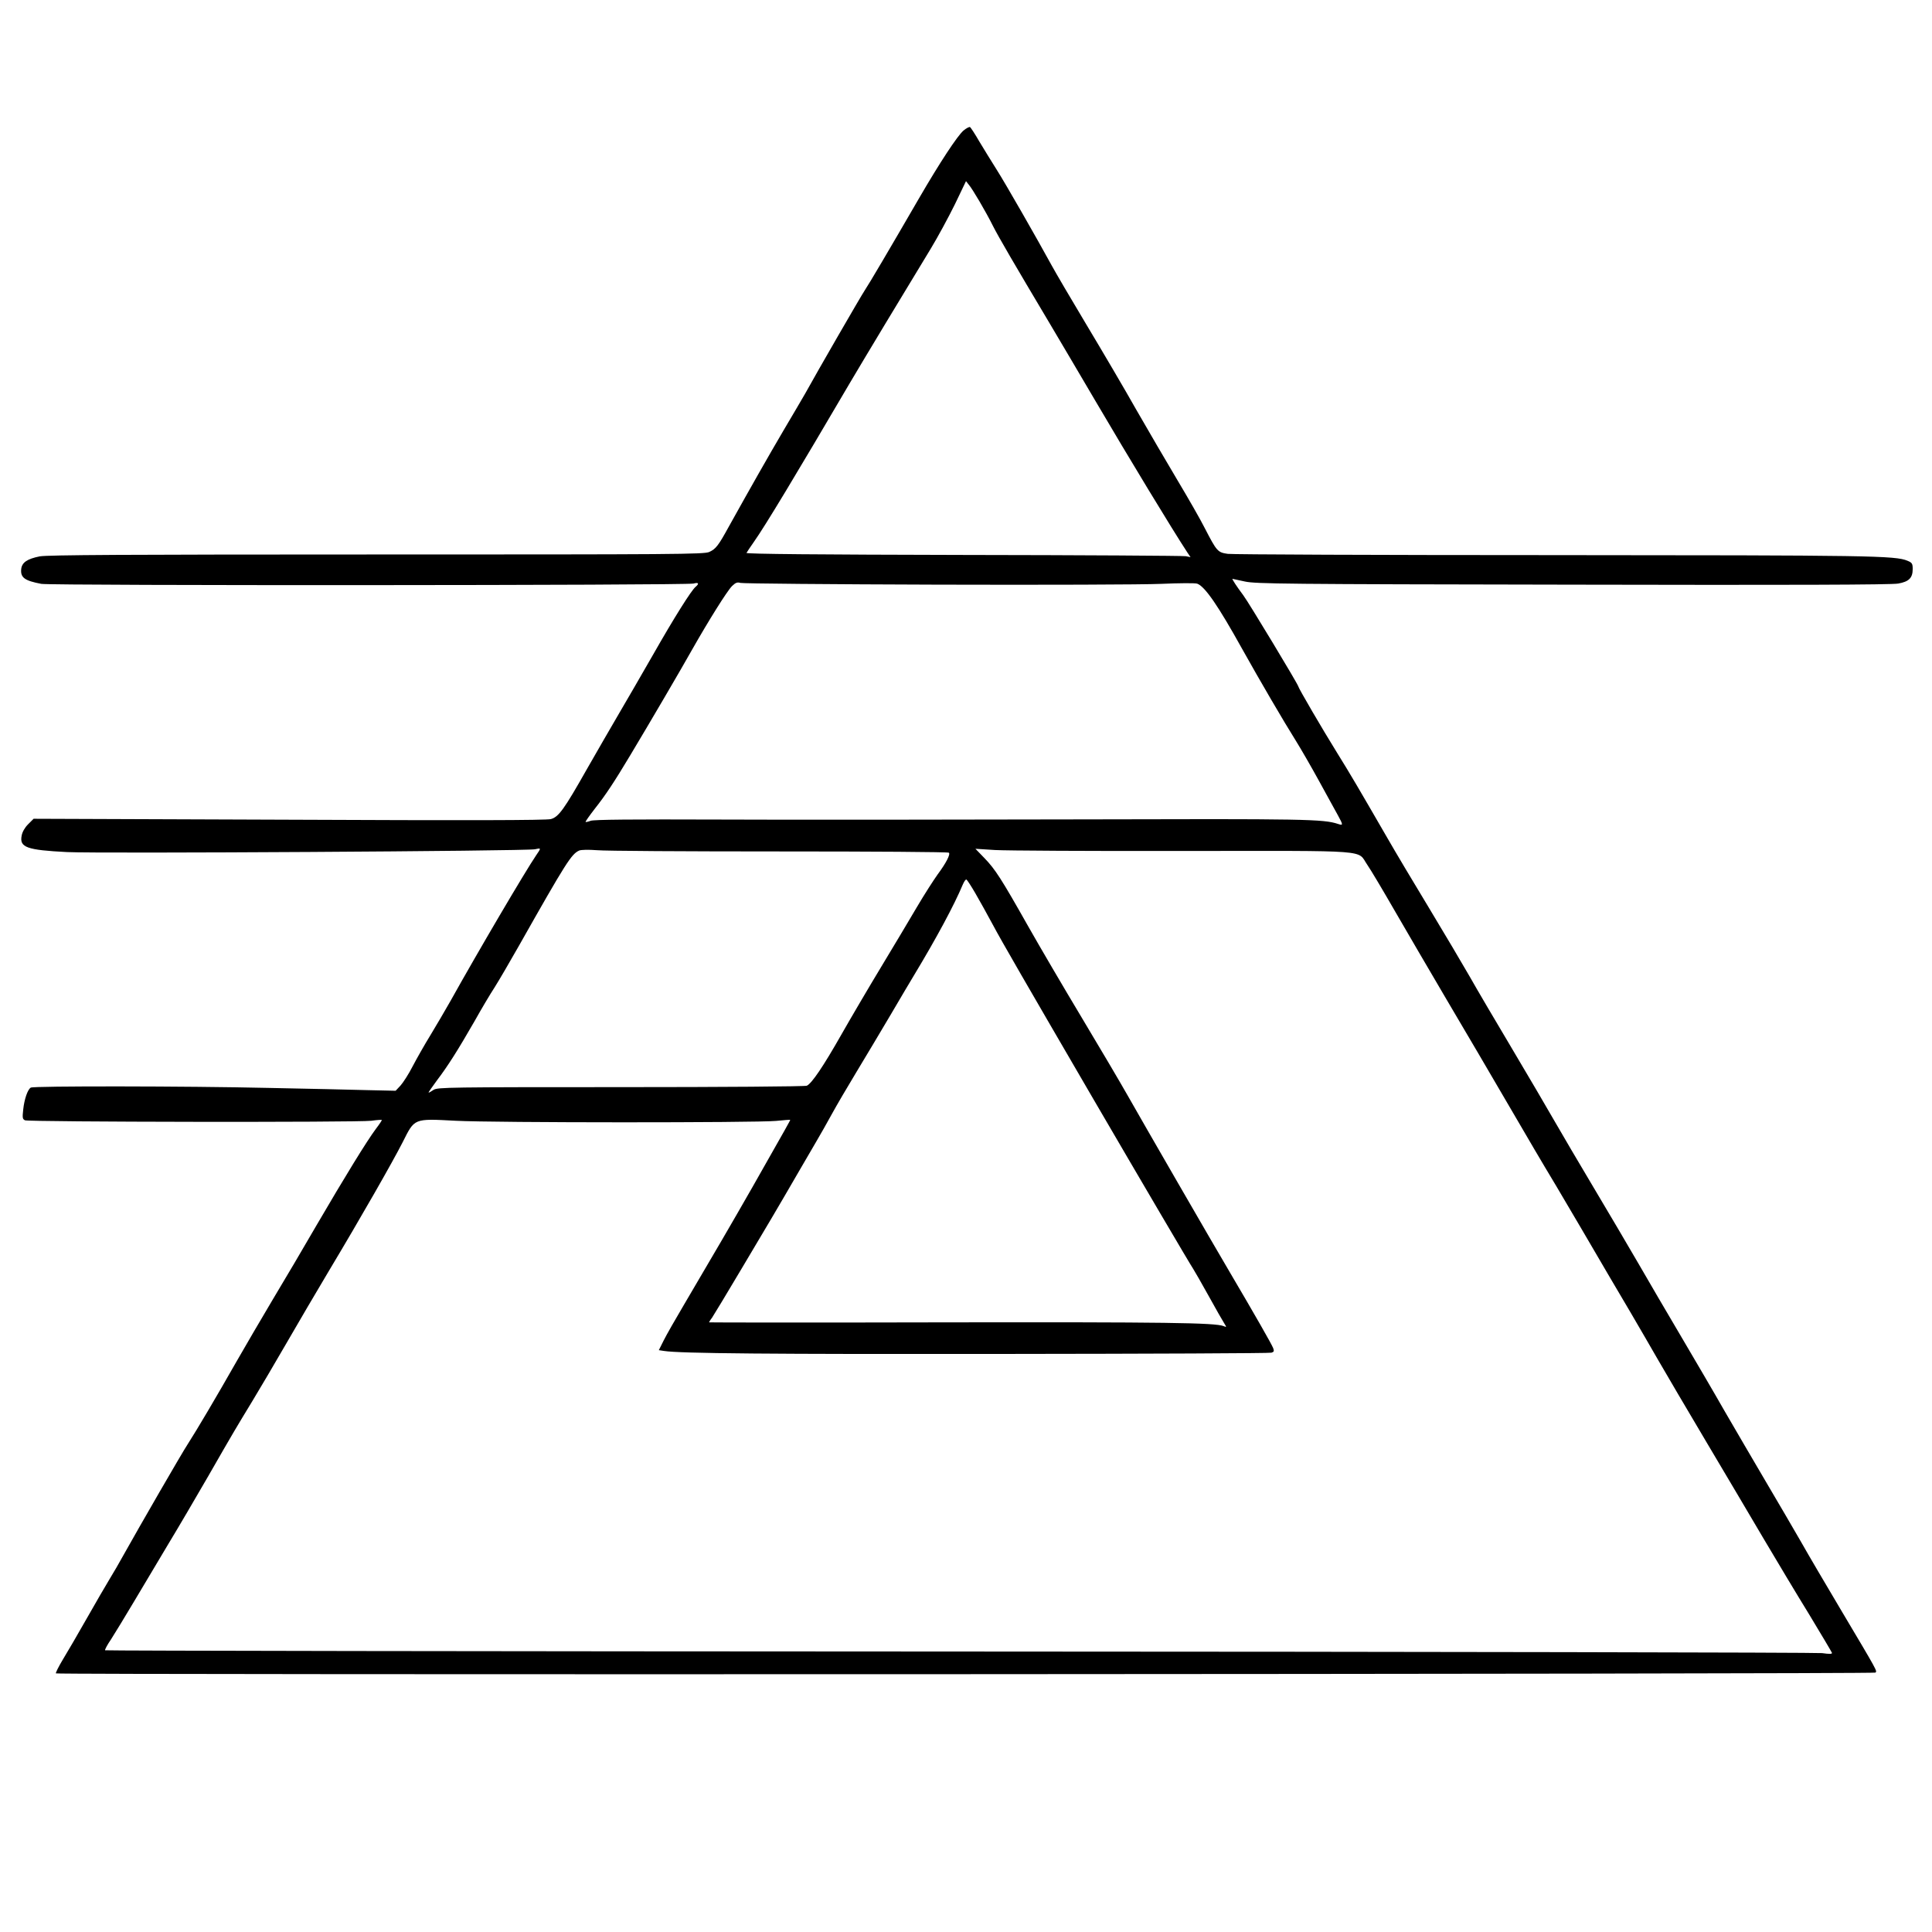 <?xml version="1.0" encoding="UTF-8" standalone="no"?>
<svg
   xmlns:dc="http://purl.org/dc/elements/1.1/"
   xmlns:cc="http://creativecommons.org/ns#"
   xmlns:rdf="http://www.w3.org/1999/02/22-rdf-syntax-ns#"
   xmlns:svg="http://www.w3.org/2000/svg"
   xmlns="http://www.w3.org/2000/svg"
   xmlns:sodipodi="http://sodipodi.sourceforge.net/DTD/sodipodi-0.dtd"
   xmlns:inkscape="http://www.inkscape.org/namespaces/inkscape"
   sodipodi:docname="Deltronik23.svg"
   inkscape:version="1.0 (4035a4fb49, 2020-05-01)"
   id="svg47"
   version="1.1"
   viewBox="0 0 1800 1800"
   height="1800mm"
   width="1800mm">
  <defs
     id="defs41">
    <inkscape:path-effect
       hide_knot="false"
       vertical="false"
       scale_y_rel="false"
       prop_scale="1"
       bendpath="m 172.357,87.69 c 6.05,6.05 12.098,12.098 16.13,15.12 4.032,3.022 6.048,3.022 8.063,4.536 2.016,1.513 4.031,4.537 6.552,6.552 2.52,2.015 5.544,3.023 9.576,6.047 4.031,3.025 9.071,8.064 12.599,11.088 3.528,3.023 5.544,4.031 7.055,6.048 1.511,2.017 2.519,5.04 11.087,20.159 8.568,15.119 24.695,42.333 35.278,61.988 10.583,19.655 15.623,31.75 23.686,56.444 8.063,24.694 19.151,61.988 19.151,83.153 1.3e-4,21.165 -11.087,26.205 -19.151,30.74 -8.064,4.536 -13.104,8.568 -20.158,11.087 -7.055,2.52 -16.126,3.528 -31.245,7.559 -15.119,4.032 -36.286,11.087 -50.901,15.119 -14.615,4.032 -22.678,5.04 -29.23,6.552 -6.552,1.512 -11.592,3.528 -15.119,2.522 -3.528,-1.006 -5.544,-5.038 -8.064,-16.125 -2.52,-11.087 -5.544,-29.23 0.503,-51.91 6.047,-22.68 21.166,-49.894 48.381,-72.573 27.215,-22.679 66.525,-40.822 101.803,-50.901 35.278,-10.079 66.524,-12.095 107.85,-11.087 41.326,1.008 92.73,5.04 144.132,9.071"
       lpeversion="1"
       is_visible="true"
       id="path-effect73"
       effect="bend_path" />
  </defs>
  <sodipodi:namedview
     inkscape:window-maximized="0"
     inkscape:window-y="0"
     inkscape:window-x="78"
     inkscape:window-height="729"
     inkscape:window-width="1260"
     showgrid="false"
     inkscape:document-rotation="0"
     inkscape:current-layer="layer1"
     inkscape:document-units="mm"
     inkscape:cy="2996.1144"
     inkscape:cx="3718.6548"
     inkscape:zoom="0.04375"
     inkscape:pageshadow="2"
     inkscape:pageopacity="0.0"
     borderopacity="1.0"
     bordercolor="#666666"
     pagecolor="#ffffff"
     id="base" />
  <g
     id="layer1"
     inkscape:groupmode="layer"
     inkscape:label="Capa 1">
    <path
       style="stroke-width:0.035"
       d="m 897.657,121.628 c -5.709,4.977 -21.959,29.571 -41.575,63.388 -27.229,46.992 -46.552,79.783 -50.505,85.639 -3.367,4.977 -44.21,75.684 -55.336,95.886 -2.05,3.66 -11.126,19.031 -20.202,34.402 -14.786,25.179 -30.01,51.969 -50.798,89.299 -9.955,18.153 -12.297,21.227 -18.445,24.008 -4.831,2.196 -30.889,2.342 -309.765,2.342 -234.226,0 -306.69,0.439 -314.01,1.757 -11.711,2.342 -16.689,5.709 -17.274,12.004 -0.732,7.759 3.221,10.687 18.738,13.614 9.955,1.757 601.23,1.464 607.671,-0.293 4.684,-1.318 5.563,0 1.903,3.074 -3.952,3.221 -20.056,28.839 -39.379,62.802 -10.394,18.153 -24.887,43.185 -32.206,55.629 -7.32,12.443 -20.788,35.866 -30.01,51.969 -20.788,36.744 -26.058,44.064 -33.231,45.967 -3.806,1.171 -80.369,1.317 -243.742,0.585 l -238.179,-0.878 -5.124,5.124 c -3.074,3.074 -5.416,7.173 -6.002,10.54 -2.196,10.979 4.538,13.468 42.454,15.371 30.449,1.464 427.903,-0.878 435.808,-2.635 5.856,-1.317 5.856,-1.317 1.025,5.709 -10.247,15.078 -54.018,89.445 -79.637,135.412 -4.977,8.783 -13.468,23.276 -18.884,32.206 -5.417,8.783 -12.882,21.959 -16.542,28.985 -3.66,7.173 -8.784,15.078 -11.272,17.86 l -4.538,4.831 -26.35,-0.585 c -14.493,-0.439 -55.629,-1.318 -91.641,-2.05 -77.148,-1.757 -219.441,-1.903 -221.93,-0.292 -2.928,1.756 -6.002,10.686 -7.027,20.202 -0.878,7.905 -0.732,9.076 1.61,10.247 3.513,1.61 309.472,2.049 322.647,0.439 5.124,-0.732 9.662,-1.025 9.808,-0.732 0.293,0.146 -2.196,3.953 -5.563,8.344 -8.344,11.126 -29.425,45.528 -54.897,89.153 -11.858,20.495 -30.303,51.823 -40.99,69.536 -10.54,17.713 -25.765,43.771 -33.816,57.825 -18.885,33.231 -37.183,64.12 -45.089,76.416 -6.002,9.076 -45.821,78.173 -60.46,104.377 -3.513,6.441 -9.223,16.249 -12.736,21.959 -3.367,5.563 -13.029,22.105 -21.227,36.598 -8.198,14.493 -18.299,31.767 -22.398,38.501 -3.953,6.588 -6.88,12.443 -6.441,12.883 1.318,1.463 1693.75,0.732 1695.214,-0.732 1.61,-1.61 2.489,-0.146 -31.914,-57.971 -13.907,-23.423 -30.742,-51.969 -37.33,-63.68 -6.734,-11.711 -21.52,-37.037 -32.938,-56.361 -11.419,-19.324 -28.693,-49.041 -38.501,-65.876 -9.662,-16.981 -27.96,-48.163 -40.55,-69.536 -12.59,-21.373 -30.596,-51.969 -39.819,-68.072 -9.369,-16.103 -27.96,-47.724 -41.429,-70.268 -13.468,-22.544 -29.864,-50.505 -36.598,-62.217 -6.734,-11.711 -24.447,-42.014 -39.526,-67.34 -15.078,-25.326 -32.938,-55.629 -39.526,-67.34 -6.734,-11.711 -23.716,-40.404 -37.769,-63.68 -14.2,-23.423 -31.474,-52.408 -38.355,-64.412 -28.546,-49.334 -34.255,-59.142 -47.431,-80.369 -13.468,-21.666 -36.012,-60.313 -36.012,-61.631 0,-1.61 -46.26,-78.319 -51.237,-84.907 -6.149,-8.198 -10.833,-15.371 -10.101,-15.371 0.293,0 5.563,1.171 11.565,2.489 9.955,2.196 36.744,2.489 305.666,2.928 199.386,0.439 297.321,0.146 303.031,-1.025 9.954,-1.757 13.468,-5.27 13.468,-13.468 0,-5.124 -0.586,-6.002 -4.831,-7.759 -11.418,-4.831 -34.255,-5.124 -330.259,-5.27 -162.349,0 -298.639,-0.586 -303.031,-1.171 -9.369,-1.318 -10.247,-2.342 -21.227,-23.569 -4.246,-8.491 -15.957,-28.839 -25.765,-45.235 -9.808,-16.396 -26.936,-45.821 -38.062,-65.144 -10.979,-19.47 -31.913,-55.043 -46.406,-79.198 -14.493,-24.155 -29.132,-49.188 -32.645,-55.629 -13.761,-25.179 -43.332,-76.856 -51.383,-89.445 -4.684,-7.466 -11.858,-19.031 -15.957,-25.911 -3.952,-6.88 -7.905,-12.882 -8.637,-13.468 -0.732,-0.439 -3.513,1.025 -6.148,3.221 z m 14.932,66.023 c 3.952,6.734 9.662,16.981 12.443,22.691 5.417,10.687 19.763,35.28 52.555,90.324 9.808,16.542 29.278,49.48 43.185,73.196 30.596,52.115 71.293,119.309 85.639,141.121 l 2.781,4.099 -4.392,-0.878 c -2.342,-0.439 -95.594,-1.025 -207.29,-1.171 -134.68,-0.293 -202.606,-0.878 -202.02,-1.903 0.439,-0.878 3.513,-5.416 6.88,-10.247 10.394,-14.639 39.818,-63.534 89.299,-147.856 12.59,-21.373 51.237,-85.493 75.392,-125.165 6.588,-10.833 16.689,-29.571 22.544,-41.429 l 10.394,-21.666 2.635,3.367 c 1.61,1.757 6.002,8.784 9.955,15.518 z M 872.477,544.7 c 98.375,0.293 192.651,0 209.34,-0.732 16.689,-0.732 31.913,-0.878 33.67,-0.146 7.173,2.635 19.616,20.788 41.721,60.606 16.689,29.864 38.647,67.486 50.505,86.371 4.099,6.588 13.614,22.983 21.08,36.598 7.466,13.761 15.517,28.107 17.713,32.206 4.977,9.076 4.977,9.662 0.146,8.052 -13.907,-4.538 -28.4,-4.831 -243.449,-4.246 -118.724,0.293 -268.336,0.439 -332.309,0.146 -82.126,-0.293 -117.699,0 -120.627,1.171 -2.342,0.878 -4.392,1.318 -4.685,1.025 -0.293,-0.293 3.513,-5.709 8.491,-12.151 10.101,-12.736 18.299,-25.179 32.938,-49.627 17.42,-28.986 47.87,-80.955 58.117,-99.253 14.786,-26.058 32.206,-54.018 36.891,-58.703 3.367,-3.221 4.831,-3.806 7.905,-2.928 2.049,0.586 84.175,1.318 182.55,1.61 z M 726.086,793.273 c 86.225,0 157.371,0.439 157.957,1.171 1.61,1.464 -2.489,9.515 -10.54,20.348 -3.66,5.124 -12.443,18.738 -19.324,30.449 -6.88,11.711 -21.812,36.744 -33.231,55.629 -11.419,18.885 -28.107,47.284 -37.183,63.241 -16.542,29.132 -27.375,45.235 -32.06,47.431 -1.317,0.732 -79.198,1.317 -173.035,1.317 -160.006,0 -170.839,0.146 -174.645,2.489 -2.049,1.464 -4.245,2.635 -4.685,2.635 -0.439,0 3.074,-5.124 7.759,-11.418 10.247,-13.468 19.47,-28.107 35.134,-55.336 6.295,-11.272 14.639,-25.326 18.592,-31.328 3.806,-6.002 14.054,-23.569 22.691,-38.794 44.21,-78.173 48.895,-85.493 56.214,-88.713 1.757,-0.732 8.783,-0.878 16.249,-0.292 7.32,0.732 83.736,1.171 170.107,1.171 z m 376.665,-0.439 c 178.305,-0.146 161.177,-1.317 171.132,12.883 3.074,4.392 14.639,23.862 25.765,43.186 11.126,19.323 32.938,56.507 48.309,82.711 15.517,26.204 42.161,71.585 59.289,101.01 17.128,29.425 31.621,54.019 32.206,54.897 0.586,0.732 15.664,26.204 33.377,56.361 17.567,30.157 38.501,65.73 46.406,79.052 7.759,13.322 19.47,33.377 25.912,44.649 6.441,11.272 26.497,45.235 44.356,75.391 17.86,30.157 42.161,71 53.726,90.763 11.711,19.763 30.596,51.383 42.161,70.122 11.418,18.884 21.08,35.134 21.373,36.012 0.439,1.171 -2.196,1.318 -9.223,0.293 -5.563,-0.586 -362.026,-1.318 -804.422,-1.464 -436.832,-0.146 -794.76,-0.732 -795.199,-1.171 -0.439,-0.439 2.049,-5.124 5.563,-10.248 3.367,-5.27 13.029,-21.08 21.373,-35.134 8.344,-13.907 22.837,-38.355 32.206,-54.019 9.515,-15.664 25.911,-43.771 36.598,-62.216 24.594,-42.893 26.35,-45.674 41.282,-70.268 6.88,-11.272 21.227,-35.72 31.913,-54.165 10.687,-18.592 28.546,-48.895 39.526,-67.34 30.01,-50.066 59.581,-101.889 68.804,-120.041 11.272,-22.398 9.955,-21.959 49.334,-19.909 36.598,1.903 279.461,1.903 298.346,0.146 7.173,-0.732 13.175,-1.171 13.322,-1.025 0.293,0.293 -2.635,5.416 -35.134,62.656 -19.909,34.841 -34.695,60.167 -63.827,109.647 -7.905,13.322 -16.396,28.253 -18.885,33.231 l -4.538,9.076 4.831,0.732 c 14.493,2.342 98.961,3.074 318.255,2.781 134.68,-0.146 246.084,-0.585 247.694,-1.171 2.342,-0.732 2.635,-1.464 1.61,-4.245 -1.317,-3.513 -17.567,-31.913 -39.818,-69.682 -17.567,-29.718 -81.101,-139.804 -96.033,-166.154 -6.881,-12.151 -26.058,-44.649 -42.747,-72.464 -16.689,-27.814 -39.086,-66.023 -49.773,-84.907 -24.887,-44.064 -30.596,-52.994 -40.697,-63.387 l -8.344,-8.637 18.299,1.171 c 10.101,0.585 89.152,1.025 175.67,0.878 z m -193.969,39.526 c 3.952,6.734 11.126,19.763 16.103,28.986 8.344,15.664 29.864,52.847 94.13,163.227 44.21,75.831 89.885,153.565 92.519,157.371 1.318,2.05 7.905,13.468 14.639,25.619 6.588,12.004 13.175,23.423 14.493,25.472 2.196,3.513 2.196,3.66 -0.586,2.489 -7.905,-3.22 -54.604,-3.806 -258.82,-3.513 -121.359,0.293 -220.612,0.146 -220.612,0 0,-0.293 1.171,-2.342 2.782,-4.392 1.464,-2.196 13.907,-22.691 27.522,-45.674 23.13,-38.794 33.816,-56.8 54.311,-92.227 4.392,-7.612 11.126,-19.177 14.932,-25.618 3.806,-6.441 10.54,-18.299 14.932,-26.351 4.392,-8.052 14.639,-25.472 22.691,-38.794 8.051,-13.322 22.398,-37.33 31.913,-53.433 9.515,-16.103 19.177,-32.645 21.666,-36.598 21.227,-35.134 37.769,-66.022 45.528,-84.614 1.317,-3.074 2.781,-5.27 3.513,-4.831 0.732,0.439 4.538,6.295 8.344,12.882 z"
       id="path4" />
  </g>
</svg>
